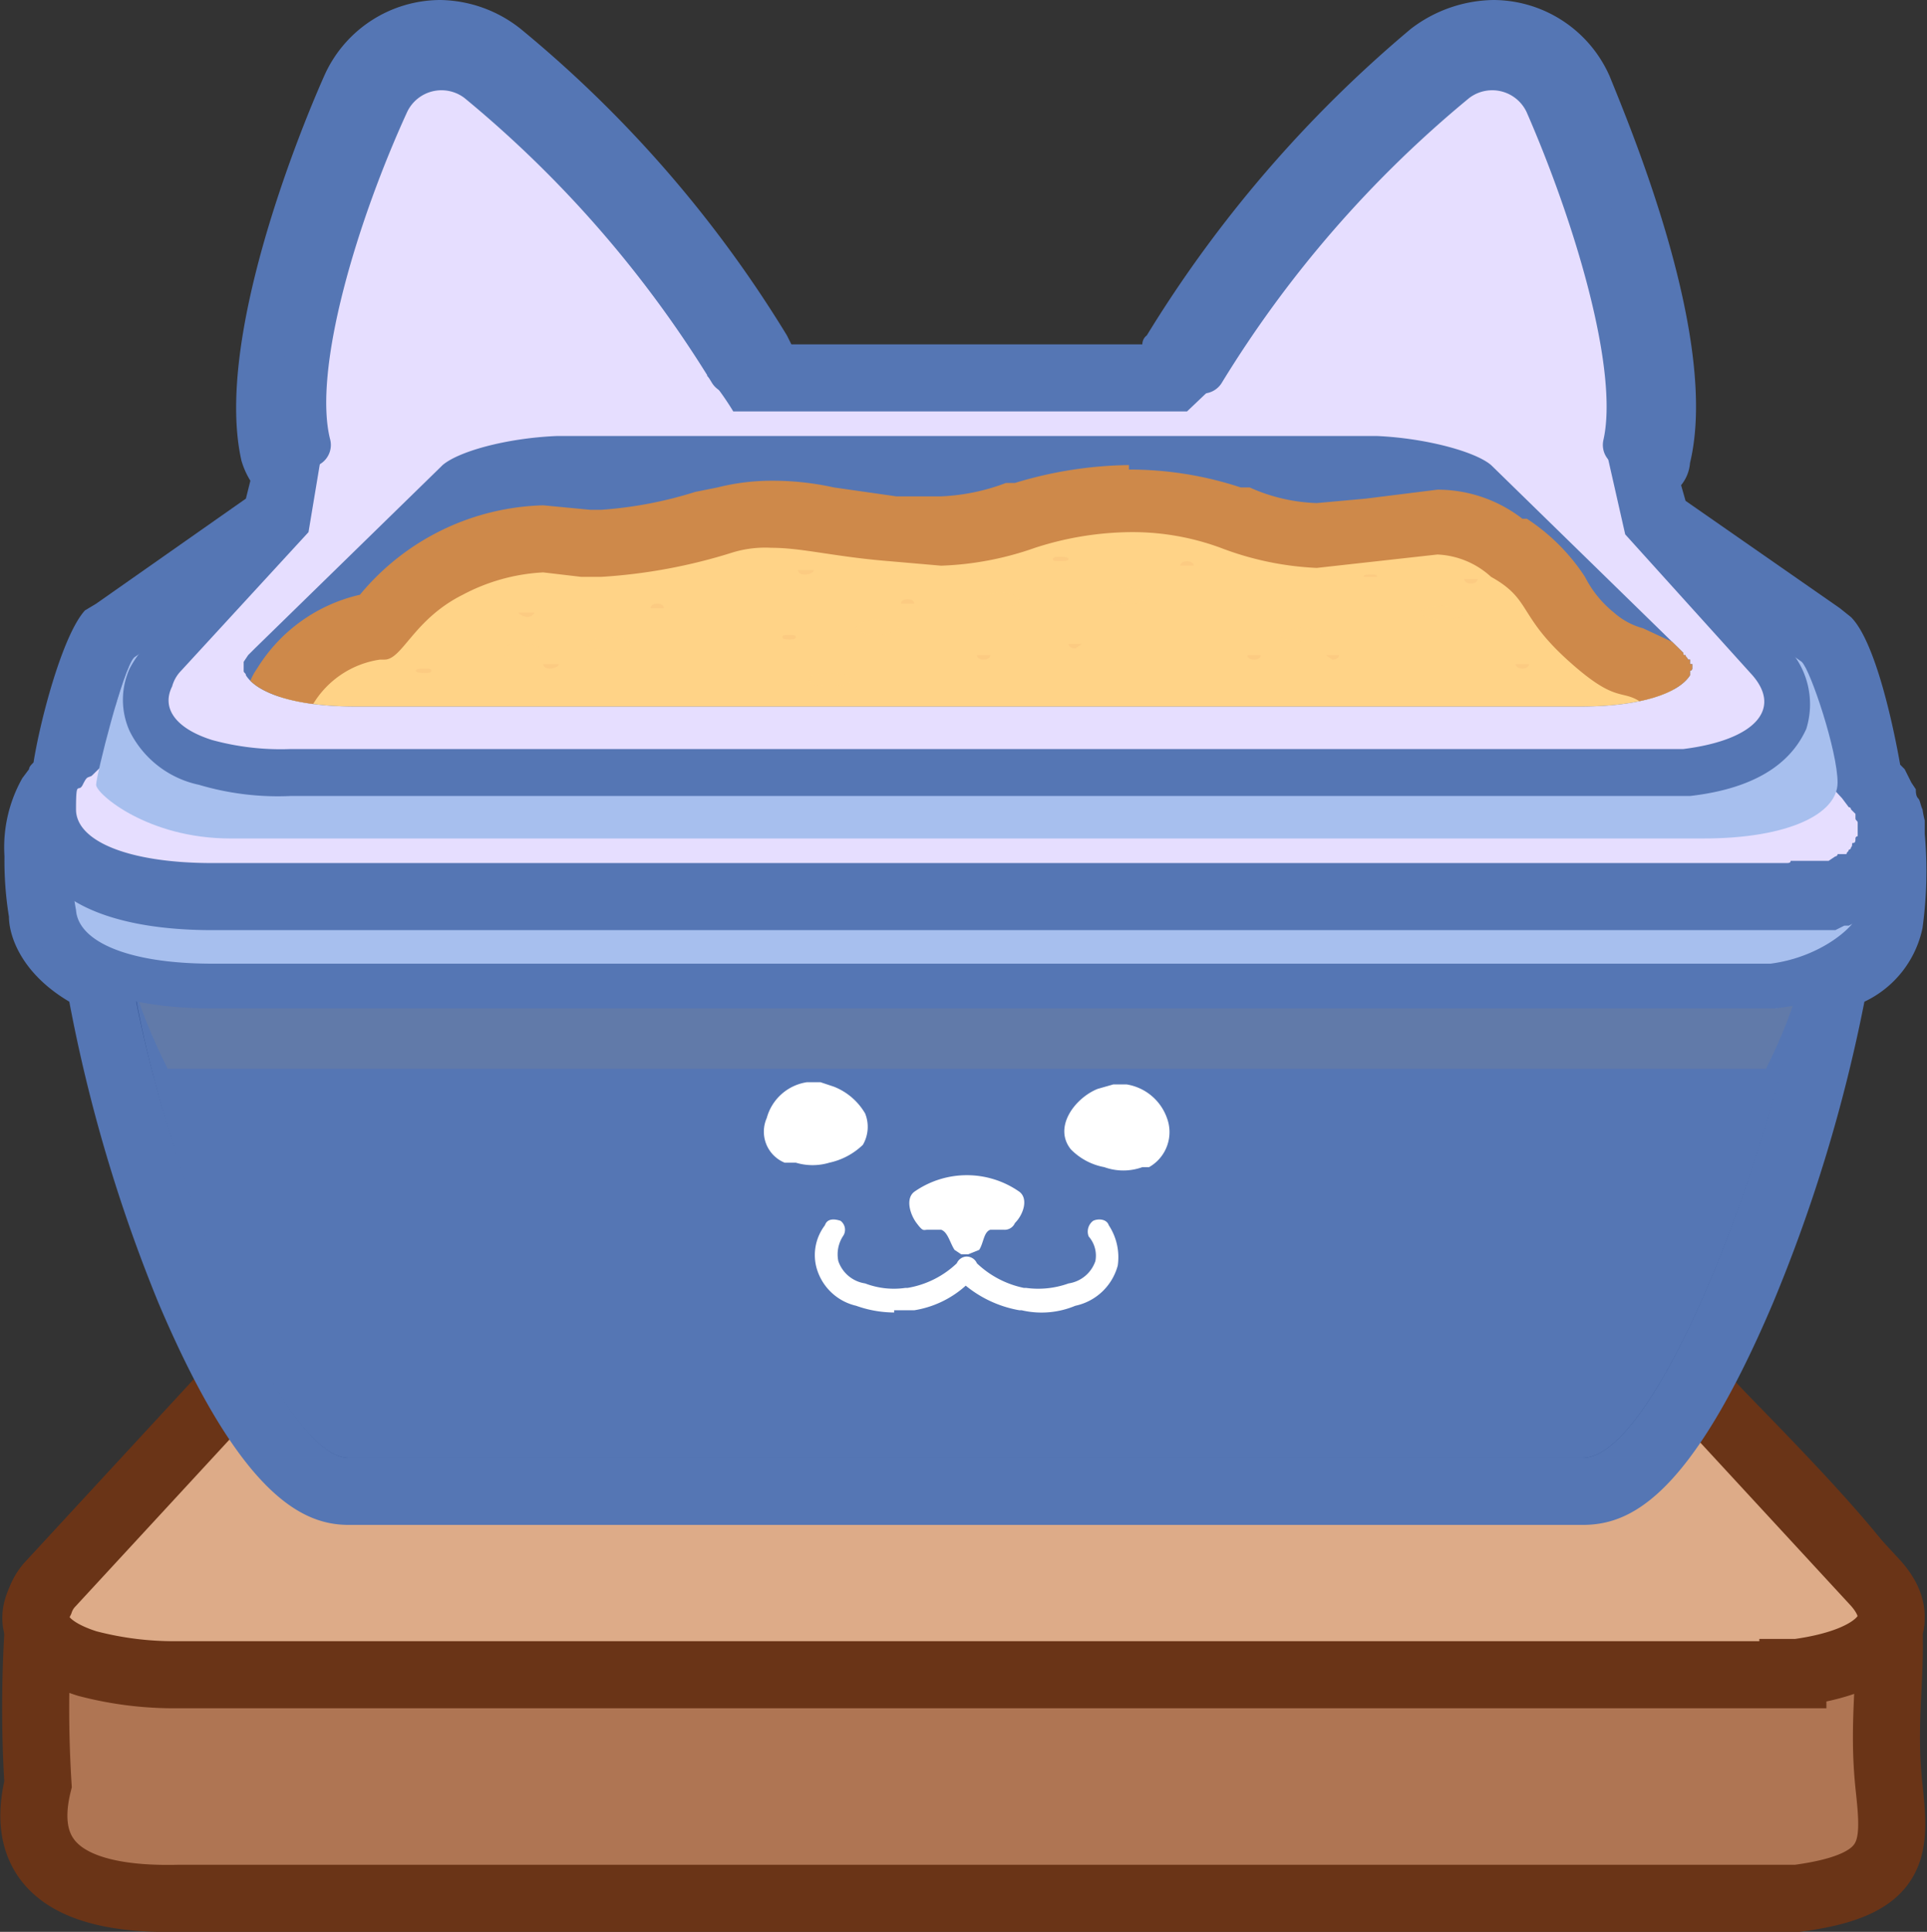 <svg xmlns="http://www.w3.org/2000/svg" xmlns:xlink="http://www.w3.org/1999/xlink" width="86.2" height="86.4" viewBox="0 0 86.2 86.4"><rect x="0" y="0" width="86.2" height="86.4" fill="#333333" stroke="none"/><defs><clipPath id="clip-path"><path d="M75.6,30.2V30a.1.1,0,0,0,.1-.1h0v-.2h-.1v-.2h-.1c0-.1-.1-.1-.1-.2h0c-.1,0-.1,0-.1-.1l-.2-.2-8.4-8.2c-.7-.6-2.9-1.2-5.1-1.3H24.9c-2.3.1-4.4.7-5.1,1.3l-8.4,8.2-.3.3h0l-.2.3h0v.2h0v.2h0c0,.1.1.1.1.2h0c.5.8,2.2,1.4,4.9,1.4H70.7c2.7,0,4.4-.6,4.9-1.4Z" style="fill:none"/></clipPath></defs><g style="isolation:isolate"><g id="Layer_2" data-name="Layer 2"><g id="Layer_2-2" data-name="Layer 2"><g id="cat_clean_3" data-name="cat_clean 3"><path d="M84.5,72.8c1.2-1.5-10.9-12.5-11.4-13.7s-4.5-1.9-7.8-1.9L65,55.7H55.5l-1,1.5H32.1l-.7-.7H20.5s-.2.7-.5.7c-3,.1-6,.9-6.9,1.9L2.3,70.8a2.2,2.2,0,0,0-.5.8,56.1,56.1,0,0,0-.1,8.2C.7,83.9,3.9,85,8,84.9H80.4c4.5-.6,4.4-2.2,4.1-5S84.6,75.1,84.5,72.8Z" style="fill:#af7553;stroke:#6a3417;stroke-miterlimit:10;stroke-width:3px"/><path d="M80.2,74.8h.2c3.7-.5,5.2-2.1,3.5-4L73.1,59.1c-1-1.1-4.5-1.9-7.8-1.9L65,55.7H55.5l-1,1.5H32.1l-.7-.7H20.5s-.2.7-.5.7c-3,.1-6,.9-6.9,1.9L2.3,70.8a2.2,2.2,0,0,0-.5.8c-.6,1.2.2,2.2,2.1,2.8a15.3,15.3,0,0,0,4.1.5H80.2Z" style="fill:#ddab88;stroke:#6a3417;stroke-miterlimit:10;stroke-width:3px"/><path d="M15.6,66.7C10.5,66.7,5.3,50,4.4,44.1v-.2c-2-.9-2.5-2.2-2.5-3a14.2,14.2,0,0,1-.2-2.6,4.3,4.3,0,0,1,.6-2.7c.1-.2.1-.3.2-.4s.2-.3.4-.4,1.2-5.6,2-6.4l.2-.2,7.3-5,.4-2.1a1.4,1.4,0,0,1-.5-.8c-1.2-5,2.8-14.5,3.6-16.3a4.2,4.2,0,0,1,3.8-2.5,3.9,3.9,0,0,1,2.7,1A53.1,53.1,0,0,1,33.9,15.8a1.4,1.4,0,0,1,.2,1.1H52.3a2,2,0,0,1,.2-1.1A53.4,53.4,0,0,1,64.1,2.5a3.9,3.9,0,0,1,2.7-1A4.3,4.3,0,0,1,70.6,4c.8,1.8,4.7,11.3,3.6,16.3a1.8,1.8,0,0,1-.6.9l.4,2,7.4,5.1.3.2c.8.9,1.8,5.3,1.9,6.3s.3.3.4.4.2.3.2.4v.2c0,.1.1.2.1.3a.6.6,0,0,1,.1.4.4.4,0,0,1,.1.3v.4h0a24.5,24.5,0,0,1,0,3.9A4.1,4.1,0,0,1,82,43.9v.2c-.9,5.9-6.1,22.6-11.2,22.6Z" style="fill:#335394"/><path d="M66.8,3a2.6,2.6,0,0,1,2.4,1.6c2.1,4.8,4.3,11.8,3.5,15.3l-1-.2,1,4.2.2.3,7.7,5.4c.4.4,1.5,5,1.6,5.4s-.1.2-.1.3l.3.4.3.4h.1c0,.1,0,.1.1.2s0,.1.1.1v.2c0,.1.1.1.1.2v.4h0a20.7,20.7,0,0,1,0,3.6c-.1.8-1,1.5-2.4,1.9a4.4,4.4,0,0,1-.2,1c-1,7.2-6.3,21.5-9.7,21.5H15.6c-3.3,0-8.6-14.4-9.7-21.5a4.5,4.5,0,0,1-.1-1.1c-1.5-.4-2.4-1.1-2.4-1.9a12.1,12.1,0,0,1-.2-2.5,3.6,3.6,0,0,1,.3-1.8h.1c0-.1.1-.2.1-.3s.2-.3.4-.4l.3-.4a.3.3,0,0,1-.1-.2c0-.4,1.2-5.2,1.7-5.7l7.6-5.2.2-.3.7-4.1h-.7c-.9-3.5,1.3-10.5,3.5-15.3A2.6,2.6,0,0,1,19.7,3a2.7,2.7,0,0,1,1.7.6,51.9,51.9,0,0,1,11.3,13l-1.1.2a10,10,0,0,1,1.2,1.6H53.1l1.7-1.6-1-.2a51.9,51.9,0,0,1,11.3-13A2.7,2.7,0,0,1,66.8,3m0-3h0a6.2,6.2,0,0,0-3.7,1.3A56.1,56.1,0,0,0,51.3,15a.5.5,0,0,0-.2.4H35.4l-.2-.4A54.4,54.4,0,0,0,23.3,1.3,5.9,5.9,0,0,0,19.7,0a5.7,5.7,0,0,0-5.2,3.4c-1.2,2.7-4.9,11.9-3.7,17.2a3.6,3.6,0,0,0,.4.9l-.2.8L4.3,27l-.5.3c-1,1.1-2,4.9-2.3,6.8-.1.1-.2.2-.2.3l-.3.4a6.3,6.3,0,0,0-.8,3.5A15.6,15.6,0,0,0,.4,41h0c0,.8.5,2.5,2.7,3.8a69.4,69.4,0,0,0,4,13.5c3.7,8.7,6.5,9.9,8.5,9.9H70.8c2.1,0,4.8-1.2,8.5-9.9a70.2,70.2,0,0,0,4.1-13.5A4.7,4.7,0,0,0,86,41.5a18.6,18.6,0,0,0,.1-4.2h0v-.6a4.3,4.3,0,0,1-.1-.5c-.1-.2-.1-.4-.2-.5s-.1-.3-.1-.4l-.2-.3-.3-.6-.2-.2c-.3-1.7-1.1-5.5-2.2-6.6l-.5-.4-6.9-4.8-.2-.7a1.8,1.8,0,0,0,.4-1C76.9,15.3,73.1,6.1,72,3.4A5.7,5.7,0,0,0,66.8,0Z" style="fill:#5576b4"/><path d="M70.8,65.2H15.6c-4.1,0-11.2-21.7-9.6-25l13.7,1.6c.8-1.7,3.5-2.9,6.1-2.9H60.7c2.6,0,5.3,1.2,6.1,2.9l13.7-1.7C82.1,43.4,75,65.2,70.8,65.2Z" style="fill:#5576b4"/><path d="M66.8,42.6c-.8-1-3.5-1.7-6.1-1.7H25.8c-2.6,0-5.3.7-6.1,1.7L6,41.7c-.7.7.1,3.3,1.5,6.1H79c1.4-2.8,2.1-5.4,1.5-6.2Z" style="fill:#7e8390;mix-blend-mode:multiply;opacity:0.3"/><path d="M9.5,44.2c-4.3,0-7-1.2-7.1-3.3a15.1,15.1,0,0,1-.2-2.6c0-1.4.2-2.1.6-2.5h.1l10.9-8.3.2-.2h.4l.3-.2a.5.5,0,0,0,.4-.2h.4l.5-.2.5-.2h2.7l2.7-.2H64.6c3,0,6.7.7,8.1,2.1l10.7,7.9a.1.1,0,0,0,.1.1c1,1.1.6,5.7.6,5.7-.3,1.5-2,2.6-4.8,3H9.5Z" style="fill:#a7bfee"/><path d="M64.6,26.3c3.1,0,6.5.8,7.5,1.9l10.7,7.9c.5.6.4,4.3.3,4.8s-1.6,1.9-3.9,2.2H9.5c-3.8,0-6-1-6.1-2.4a12.1,12.1,0,0,1-.2-2.5h0a3.6,3.6,0,0,1,.3-1.8l10.9-8.3h0c.1-.1.1-.2.2-.2a.1.1,0,0,0,.1-.1h.2l.3-.2h.7a.1.1,0,0,0,.1-.1h3.3l2.6-.2H64.6m0-2H21.9l-2.9.2H15.1l-.2.2h-.2l-.4.2h-.1l-.3.2h-.1l-.3.2h-.2a.2.2,0,0,1-.2.2L2.3,34.9a.2.2,0,0,0-.2.2,4.4,4.4,0,0,0-.9,3.2,14.2,14.2,0,0,0,.2,2.6h0c.2,2.6,3.2,4.2,8.1,4.2H79.4c4.4-.5,5.4-2.6,5.7-3.7s.6-5-.9-6.6a.2.2,0,0,1-.2-.2L73.4,26.6c-2-1.8-6.4-2.3-8.8-2.3Z" style="fill:#5576b4"/><path d="M9.5,40.7c-4.3,0-7-1.4-7.1-3.5a2.4,2.4,0,0,1,.5-1.7l.4-.5L13.7,23.9c1.3-1.4,5.1-2.1,8.2-2.1H64.6c3,0,6,.6,7.5,1.6l.7.5L83.2,35l.4.5a.3.3,0,0,0,.1.2l.2.3v.2l.2.4v.8a.6.6,0,0,1-.1.4c0,.1,0,.1-.1.2a.4.4,0,0,1-.1.3.2.2,0,0,1-.2.2c0,.1-.1.2-.1.3a.2.2,0,0,0-.2.2.2.2,0,0,0-.2.2l-.3.2h-.2l-.3.2H80.2l-.3-1v1H9.5Z" style="fill:#e6deff"/><path d="M64.6,22.8a16,16,0,0,1,7,1.4l.5.4L82.4,35.7l.3.4a.1.1,0,0,1,.1.1l.2.2v.2c0,.1.1.1.1.2v.4h0v.2a.1.1,0,0,0-.1.1c0,.1,0,.2-.1.2s0,.1-.1.2a.1.1,0,0,1-.1.1c0,.1-.1.1-.1.2h-.4a.1.1,0,0,1-.1.1l-.3.2H80.1c0,.1-.1.1-.2.1H9.5c-3.8,0-6.1-1-6.1-2.4s.1-.7.3-1.1.2-.3.4-.4L14.4,24.6c1-1,4.3-1.8,7.5-1.8H64.6m0-2H21.9c-2.5,0-7.1.5-8.9,2.4L2.6,34.3l-.5.6a3.7,3.7,0,0,0-.7,2.4c.1,2.7,3.1,4.3,8.1,4.3H82.1l.4-.2h.2l.4-.2.3-.2.3-.3.3-.2.2-.3.3-.3c0-.1.1-.2.2-.3a.8.8,0,0,1,.2-.4c0-.1.1-.3.1-.4s.1-.3.1-.4v-.9a.4.4,0,0,0-.1-.3c0-.2-.1-.3-.1-.5s-.1-.2-.1-.3l-.3-.5a.3.3,0,0,1-.1-.2l-.5-.6L73.5,23.2l-.8-.6c-2-1.3-5.5-1.8-8.1-1.8Z" style="fill:#5576b4"/><path d="M76.4,34.4a1,1,0,0,1-1-.8.9.9,0,0,1,.7-1.2c.9-.3,1.3-.7,1.3-.8s-.1-.4-.3-.7l-9.3-10c-.5-.6-3-1.4-6-1.4H23.6a14.2,14.2,0,0,0-4.2.6h-.3a1.2,1.2,0,0,1-1-.7,1,1,0,0,1,.7-1.2,17.4,17.4,0,0,1,5.3-.8H62.3c2.8,0,6.3.6,7.5,1.9l9.3,10.1a2.8,2.8,0,0,1,.8,2.6c-.3.8-1,1.8-3.3,2.3Z" style="fill:#e6deff"/><path d="M62.3,18.4c2.9,0,5.9.7,6.7,1.6l9.3,10.1c1.4,1.4.5,2.7-1.9,3.3,2-.7,2.7-1.9,1.4-3.2l-9.3-10c-.8-1-3.8-1.7-6.7-1.7H23.6a15.8,15.8,0,0,0-4.5.6,18.3,18.3,0,0,1,5-.7H62.3m0-2H24.1a20.1,20.1,0,0,0-5.7.8,2.1,2.1,0,0,0-1.2,2.5,1.8,1.8,0,0,0,1.9,1.4h.5a17.5,17.5,0,0,1,4-.5H61.8c2.7,0,4.9.7,5.3,1.1l9,9.7h-.3a2,2,0,0,0-1.4,2.5,2.1,2.1,0,0,0,2,1.5h.4c2.7-.6,3.7-2,4-3a3.6,3.6,0,0,0-1-3.6l-9.3-10c-1.7-1.9-5.9-2.3-8.2-2.3Z" style="fill:#5576b4"/><path d="M80.6,29.6l-9.2-6.5c-1-1-4.2-1.7-7.3-1.7H22.4c-3.1,0-6.3.7-7.3,1.7L6,29.4c-.5.5-1.7,5.3-1.7,5.7s2.3,2.4,6,2.4H76.2c3.8,0,6-1.1,6-2.5S81,30,80.6,29.6Z" style="fill:#a7bfee"/><path d="M13,34.6a13.8,13.8,0,0,1-3.8-.4,4.3,4.3,0,0,1-2.5-1.9,2.1,2.1,0,0,1,0-1.9,3.6,3.6,0,0,1,.7-1l5.5-5.9.7-4.6c.1-.1.1-.3.3-.5s14.8-3.2,16.8-3.2,1.7.7,2.7,2.2H52.7l1.7-1.6a.9.9,0,0,1,.7-.3h.1c15.9,1.2,16.7,2.1,17,2.4a.8.8,0,0,1,.2.5l1.2,5.1,5.5,5.9a2.5,2.5,0,0,1,.7,2.7c-.4,1.3-2,2.1-4.3,2.4H13Z" style="fill:#e6deff"/><path d="M30.7,16.2c.8,0,2.1,2.2,2.1,2.2H53.1l2-1.9s15.5,1.2,16.4,2.1l1.2,5.3,5.6,6.2c1.5,1.6.2,3-3,3.4H13a11.6,11.6,0,0,1-3.5-.4c-1.6-.5-2.3-1.4-1.8-2.4a1.6,1.6,0,0,1,.4-.7l5.7-6.2.8-4.8c.8-.8,13.4-2.9,16.1-2.9h0m0-2h0c-1.6,0-5.8.6-9.1,1.1-7.4,1.3-8,2-8.5,2.4a3.7,3.7,0,0,0-.5,1.1L11.9,23,6.7,28.7a4.7,4.7,0,0,0-.9,1.2,3.4,3.4,0,0,0,0,2.8,4.5,4.5,0,0,0,3.1,2.4,12.4,12.4,0,0,0,4.1.5H75.6c3.5-.4,4.7-1.9,5.2-3a3.7,3.7,0,0,0-1-3.8L74.5,23l-1.1-4.8a1.9,1.9,0,0,0-.5-1c-.5-.6-1.4-1.5-17.7-2.7h-.1a2,2,0,0,0-1.4.6l-1.4,1.3H33.9c-1.6-2.2-2.7-2.2-3.2-2.2Z" style="fill:#5576b4"/><path d="M75.6,30.2V30a.1.1,0,0,0,.1-.1h0v-.2h-.1v-.2h-.1c0-.1-.1-.1-.1-.2h0c-.1,0-.1,0-.1-.1l-.2-.2-8.4-8.2c-.7-.6-2.9-1.2-5.1-1.3H24.9c-2.3.1-4.4.7-5.1,1.3l-8.4,8.2-.3.3h0l-.2.3h0v.2h0v.2h0c0,.1.1.1.1.2h0c.5.8,2.2,1.4,4.9,1.4H70.7c2.7,0,4.4-.6,4.9-1.4Z" style="fill:#5576b4"/><g style="clip-path:url(#clip-path)"><path d="M15.8,33.2l-2-.2a1.3,1.3,0,0,1-1.2-.8,1.6,1.6,0,0,1,.1-1.5A5.5,5.5,0,0,1,16.9,28l.2-.2a8.8,8.8,0,0,1,3-2.5,8.7,8.7,0,0,1,4.2-1.2l1.9.2h.7a20.2,20.2,0,0,0,4.6-.8l1-.3a6.5,6.5,0,0,1,2-.2l2.6.3,2.9.4h2.1a9.4,9.4,0,0,0,3.4-.7h.3a19.8,19.8,0,0,1,4.7-.7,17.7,17.7,0,0,1,4.6.7h.4a9,9,0,0,0,3.4.8l2.5-.2a13.7,13.7,0,0,1,2.9-.4,5.2,5.2,0,0,1,3,1.1h.2a5.2,5.2,0,0,1,2.1,2.1,8.4,8.4,0,0,0,1.5,1.9,6.4,6.4,0,0,0,1.8,1l1.3.6a1.5,1.5,0,0,1,.7,1.5,1.6,1.6,0,0,1-1.1,1.3,14.8,14.8,0,0,1-3.1.3Z" style="fill:#ffd387"/><path d="M50.5,23.8a11.4,11.4,0,0,1,4.1.7,13.7,13.7,0,0,0,4.3.9l2.7-.3,2.7-.3a3.8,3.8,0,0,1,2.4,1c1.8,1,1.2,1.7,3.4,3.7s2.4,1.3,3.3,1.9a10.1,10.1,0,0,1-2.7.3H15.8L14,31.5a4.2,4.2,0,0,1,3-2h.2c.8,0,1.3-1.8,3.5-2.9a8.6,8.6,0,0,1,3.6-1l1.7.2h.9a24.5,24.5,0,0,0,5.9-1.1,5,5,0,0,1,1.7-.2c1.4,0,2.8.4,5.3.6l2.3.2a14,14,0,0,0,4.2-.8,14.2,14.2,0,0,1,4.2-.7m0-3h0a18.1,18.1,0,0,0-5.1.8H45a9.3,9.3,0,0,1-2.9.6h-2l-2.8-.4a12.7,12.7,0,0,0-2.8-.3,9.9,9.9,0,0,0-2.4.3l-1,.2a18.1,18.1,0,0,1-4.2.8h-.5l-2.1-.2a11,11,0,0,0-8.2,4,7.3,7.3,0,0,0-4.6,3.3,2.8,2.8,0,0,0-.2,2.9,2.7,2.7,0,0,0,2.3,1.7l2.2.2H70.7a11.8,11.8,0,0,0,3.4-.4,2.9,2.9,0,0,0,2.3-2.4A3.2,3.2,0,0,0,75,28.8l-1.5-.7a3.2,3.2,0,0,1-1.3-.7,4.9,4.9,0,0,1-1.3-1.6,8.9,8.9,0,0,0-2.6-2.6h-.2a6.2,6.2,0,0,0-3.8-1.3l-3.2.4-2.2.2a7.9,7.9,0,0,1-3-.7h-.4a15.9,15.9,0,0,0-5-.8Z" style="fill:#ce894a"/><path d="M40.2,28.1c0,.1-.5.3-1,.3s-.9-.2-.9-.3.4-.4.9-.4S40.2,27.9,40.2,28.1Z" style="fill:#ffd387;mix-blend-mode:multiply;opacity:0.3"/><ellipse cx="58.2" cy="28.4" rx="0.9" ry="0.3" style="fill:#ffd387;mix-blend-mode:multiply;opacity:0.3"/><path d="M51.4,26.6c0,.2-.4.4-.9.4s-1-.2-1-.4.5-.3,1-.3S51.4,26.5,51.4,26.6Z" style="fill:#ffd387;mix-blend-mode:multiply;opacity:0.3"/><path d="M65.5,27.4c0,.2-.4.3-1,.3s-.9-.1-.9-.3.4-.3.9-.3S65.5,27.3,65.5,27.4Z" style="fill:#ffd387;mix-blend-mode:multiply;opacity:0.3"/><path d="M45.6,26.9c0,.1-.4.3-.9.3s-1-.2-1-.3.4-.4,1-.4S45.6,26.7,45.6,26.9Z" style="fill:#ffd387;mix-blend-mode:multiply;opacity:0.3"/><path d="M28.2,28.8c0,.2-.4.3-.9.3s-1-.1-1-.3.4-.3,1-.3S28.2,28.6,28.2,28.8Z" style="fill:#ffd387;mix-blend-mode:multiply;opacity:0.3"/><path d="M24.3,29.1c0,.2-.4.4-.9.4s-1-.2-1-.4.5-.3,1-.3S24.3,29,24.3,29.1Z" style="fill:#ffd387;mix-blend-mode:multiply;opacity:0.3"/><path d="M38.1,30.4c0,.2-.5.3-1,.3s-.9-.1-.9-.3.4-.3.9-.3S38.1,30.2,38.1,30.4Z" style="fill:#ffd387;mix-blend-mode:multiply;opacity:0.3"/><path d="M35.6,28.5c0,.1-.2.1-.3.1s-.3,0-.3-.1.1-.1.3-.1S35.6,28.4,35.6,28.5Z" style="fill:#fac47e;mix-blend-mode:multiply;opacity:0.5"/><path d="M56.4,29.3c0,.1-.1.2-.3.2s-.3-.1-.3-.2h.6Z" style="fill:#fac47e;mix-blend-mode:multiply;opacity:0.5"/><path d="M48.4,28.8l-.3.2c-.2,0-.3-.1-.3-.2h.6Z" style="fill:#fac47e;mix-blend-mode:multiply;opacity:0.5"/><path d="M47.8,25c0,.1-.2.1-.4.1s-.3,0-.3-.1.2-.1.3-.1S47.8,24.9,47.8,25Z" style="fill:#fac47e;mix-blend-mode:multiply;opacity:0.5"/><path d="M44.3,29.3c0,.1-.1.2-.3.2s-.3-.1-.3-.2h.6Z" style="fill:#fac47e;mix-blend-mode:multiply;opacity:0.5"/><path d="M59.9,29.3c0,.1-.1.2-.3.2l-.3-.2h.6Z" style="fill:#fac47e;mix-blend-mode:multiply;opacity:0.5"/><path d="M68.4,29.7c0,.1-.1.2-.3.2s-.3-.1-.3-.2h.6Z" style="fill:#fac47e;mix-blend-mode:multiply;opacity:0.5"/><path d="M61.6,25.8H61c0-.1.1-.1.3-.1S61.6,25.7,61.6,25.8Z" style="fill:#fac47e;mix-blend-mode:multiply;opacity:0.5"/><path d="M66.1,25.9c0,.1-.1.2-.3.2s-.3-.1-.3-.2h.6Z" style="fill:#fac47e;mix-blend-mode:multiply;opacity:0.5"/><path d="M25,29.7c0,.1-.2.2-.4.2s-.3-.1-.3-.2H25Z" style="fill:#fac47e;mix-blend-mode:multiply;opacity:0.5"/><path d="M36.4,25.5c0,.1-.2.2-.4.2s-.3-.1-.3-.2h.7Z" style="fill:#fac47e;mix-blend-mode:multiply;opacity:0.5"/><path d="M53.4,25.3h-.6c0-.1.1-.2.3-.2S53.4,25.2,53.4,25.3Z" style="fill:#fac47e;mix-blend-mode:multiply;opacity:0.5"/><path d="M40.9,27h-.6c0-.1.1-.2.3-.2S40.9,26.9,40.9,27Z" style="fill:#fac47e;mix-blend-mode:multiply;opacity:0.5"/><path d="M29.7,27.2h-.6c0-.1.1-.2.3-.2S29.7,27.1,29.7,27.2Z" style="fill:#fac47e;mix-blend-mode:multiply;opacity:0.5"/><path d="M19.3,30c0,.1-.2.1-.3.1s-.4,0-.4-.1.2-.1.4-.1S19.3,29.9,19.3,30Z" style="fill:#fac47e;mix-blend-mode:multiply;opacity:0.5"/><path d="M23.9,27.4c0,.1-.2.2-.3.2s-.4-.1-.4-.2h.7Z" style="fill:#fac47e;mix-blend-mode:multiply;opacity:0.5"/></g><path d="M43.1,61.4h0Z" style="fill:#fff"/><path d="M43.3,56.1l.5-.2c.2-.3.2-.8.5-.9h.6a.5.5,0,0,0,.5-.3c.4-.4.6-1.1.2-1.4a4.1,4.1,0,0,0-4.7,0c-.4.3-.2,1,.1,1.4s.3.3.5.3h.6c.3.1.4.6.6.9l.3.2Z" style="fill:#fff"/><path d="M40,58.7a5.1,5.1,0,0,1-1.7-.3,2.4,2.4,0,0,1-1.8-1.8,2.2,2.2,0,0,1,.4-1.8c.1-.3.4-.3.7-.2a.5.5,0,0,1,.1.7,1.5,1.5,0,0,0-.2,1.1,1.5,1.5,0,0,0,1.2,1,3.6,3.6,0,0,0,1.8.2h.1a4.2,4.2,0,0,0,2.2-1.1.5.5,0,0,1,.4-.3h0a.5.5,0,0,1,.5.3,4.3,4.3,0,0,0,2.1,1.1h.1a4,4,0,0,0,1.9-.2,1.5,1.5,0,0,0,1.2-1,1.3,1.3,0,0,0-.3-1.1.6.6,0,0,1,.2-.7c.2-.1.6-.1.7.2a2.6,2.6,0,0,1,.4,1.8,2.5,2.5,0,0,1-1.9,1.8,3.9,3.9,0,0,1-2.4.2h-.1a5.2,5.2,0,0,1-2.4-1.1,4.5,4.5,0,0,1-2.3,1.1H40Z" style="fill:#fff"/><path d="M52.2,50a2.3,2.3,0,0,0-1.8-1.5h-.6l-.7.2c-1,.4-2,1.7-1.2,2.7a2.8,2.8,0,0,0,1.5.8,2.5,2.5,0,0,0,1.7,0h.3A1.8,1.8,0,0,0,52.2,50Z" style="fill:#fff"/><path d="M38.7,49.8a2.8,2.8,0,0,0-1.4-1.2l-.6-.2h-.6A2.2,2.2,0,0,0,34.3,50a1.5,1.5,0,0,0,.8,2h.5a2.6,2.6,0,0,0,1.5,0,3.1,3.1,0,0,0,1.5-.8A1.6,1.6,0,0,0,38.7,49.8Z" style="fill:#fff"/><path d="M32.7,16.6a51.9,51.9,0,0,0-11.3-13,2.7,2.7,0,0,0-4.1,1c-2.2,4.8-4.4,11.8-3.5,15.3" style="fill:#e6deff;stroke:#5576b4;stroke-linecap:round;stroke-linejoin:round;stroke-width:2px"/><path d="M53.8,16.6a51.9,51.9,0,0,1,11.3-13,2.7,2.7,0,0,1,4.1,1c2.1,4.8,4.3,11.8,3.5,15.3" style="fill:#e6deff;stroke:#5576b4;stroke-linecap:round;stroke-linejoin:round;stroke-width:2px"/></g></g></g></g></svg>